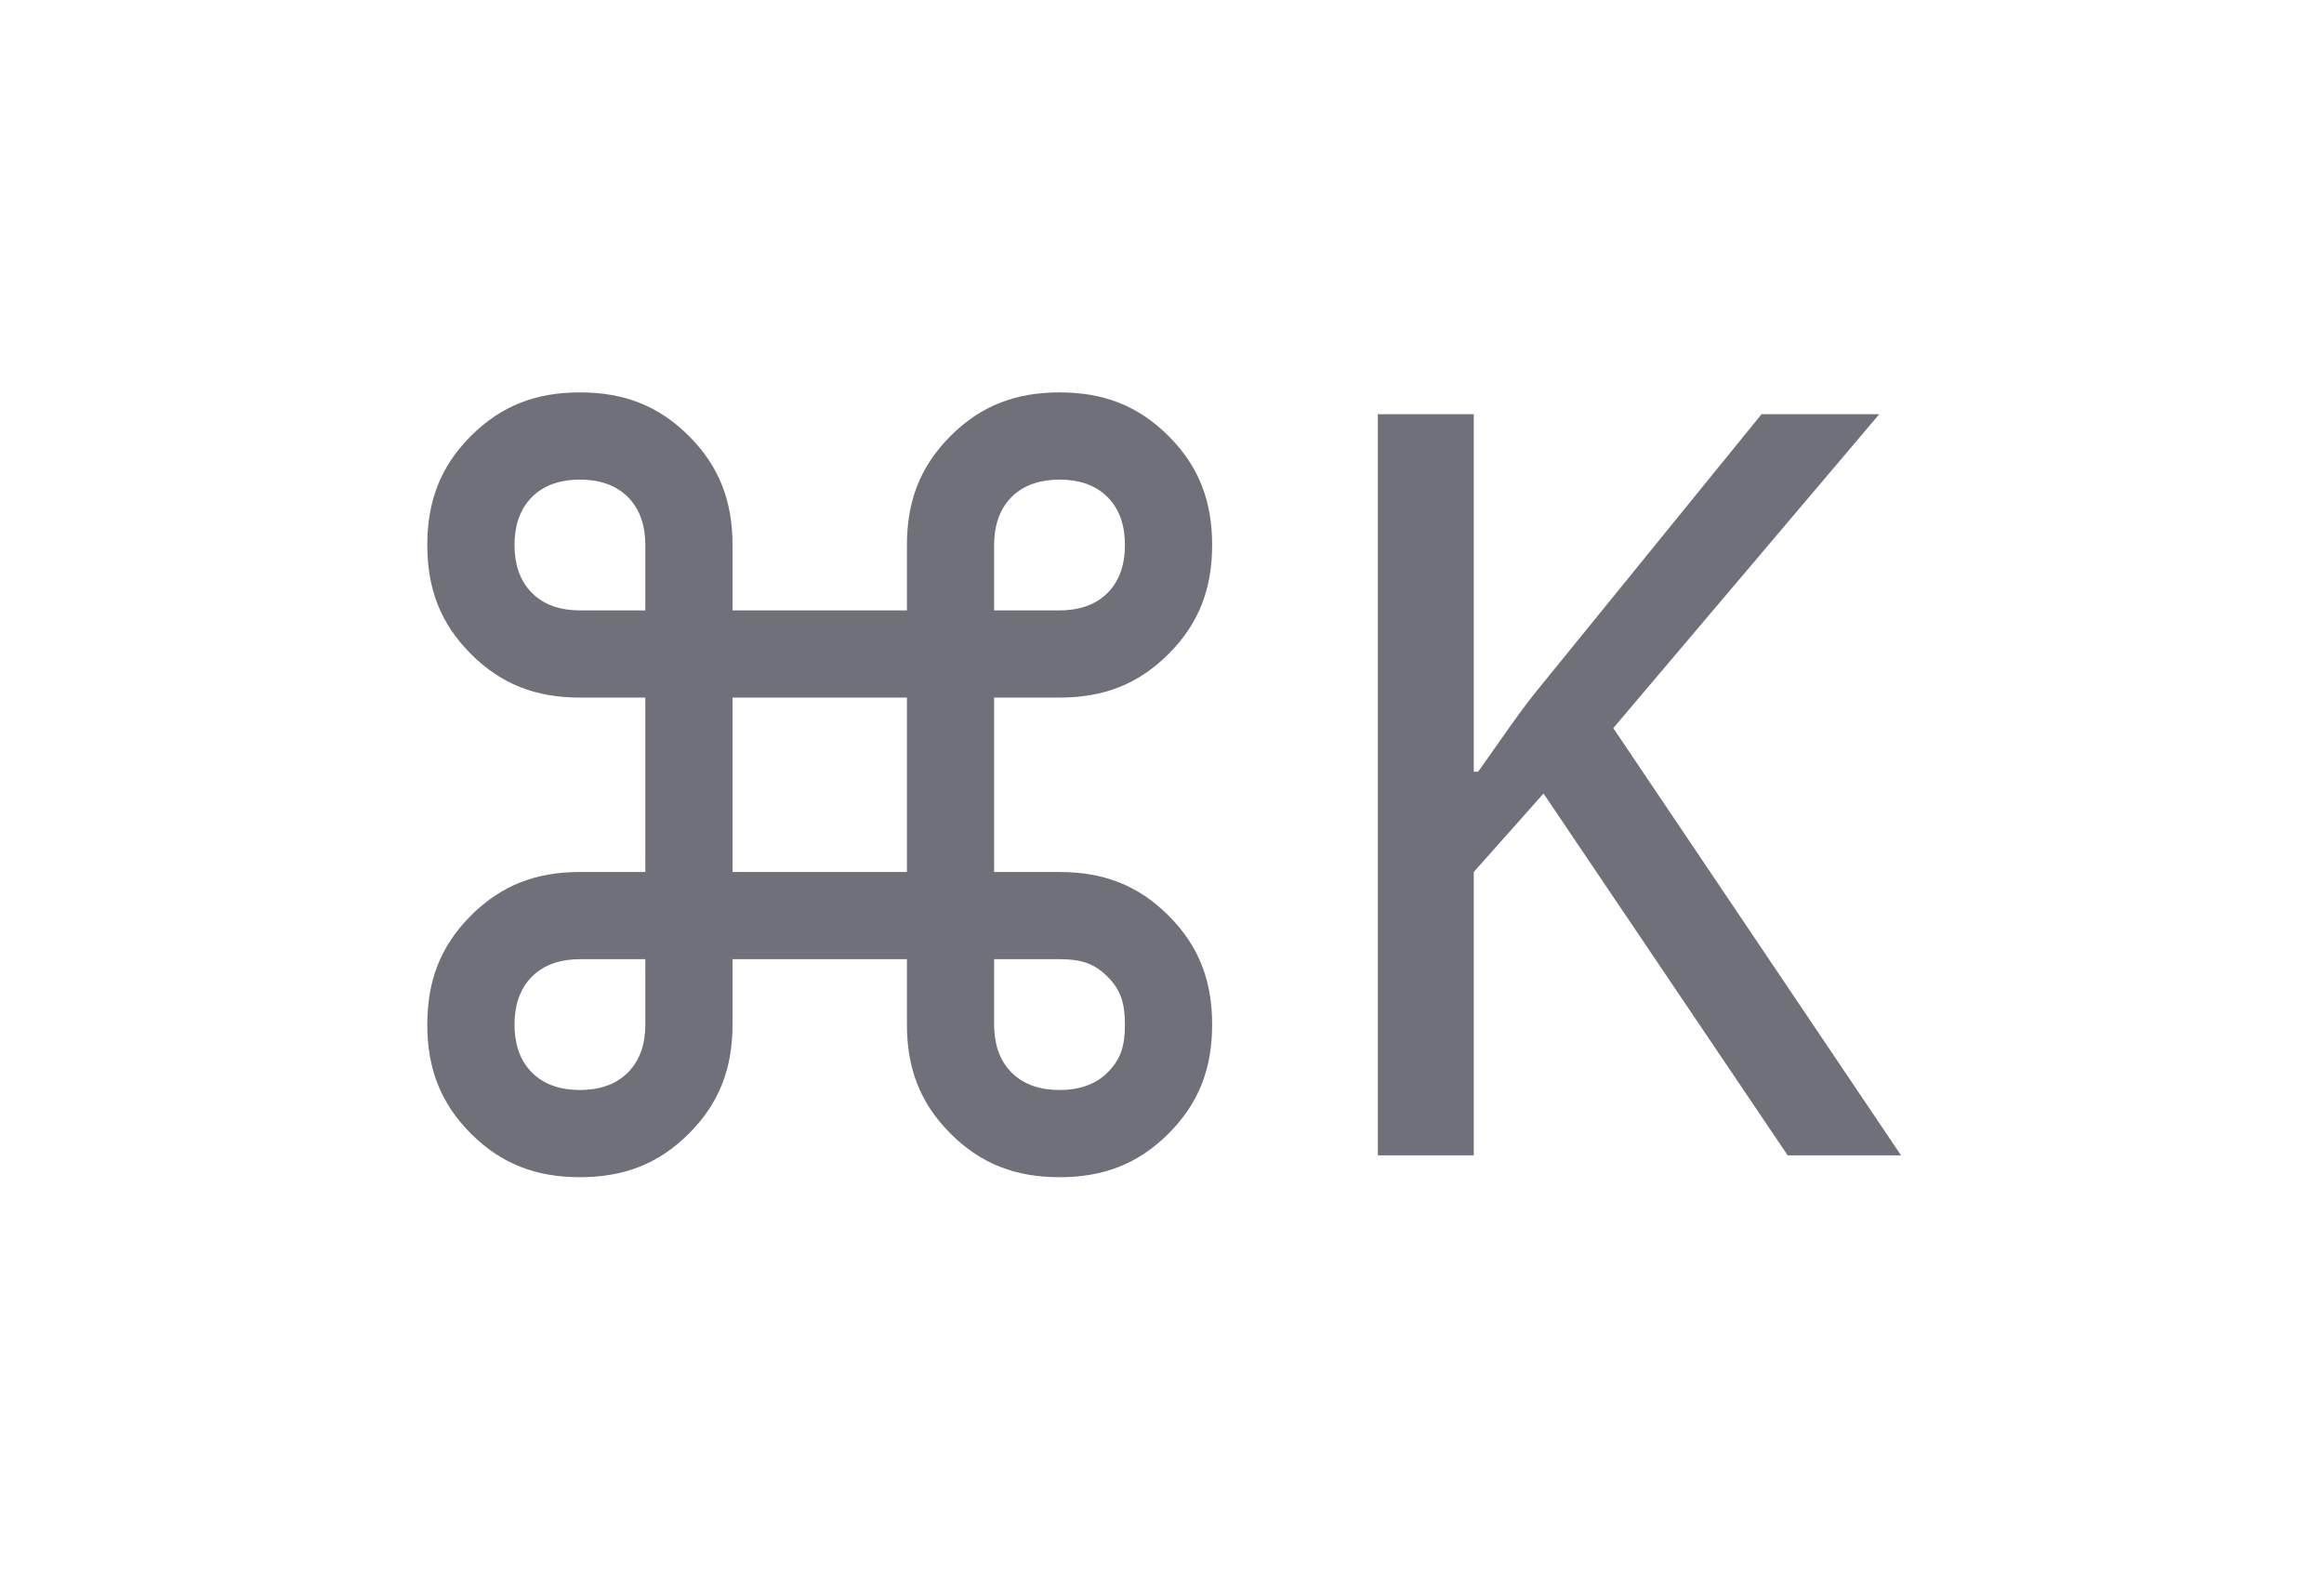 <?xml version="1.0" encoding="utf-8"?>
<!-- Generator: Adobe Illustrator 26.3.1, SVG Export Plug-In . SVG Version: 6.00 Build 0)  -->
<svg version="1.1" id="Layer_1" xmlns="http://www.w3.org/2000/svg" xmlns:xlink="http://www.w3.org/1999/xlink" x="0px" y="0px"
	 viewBox="0 0 53.3 36" style="enable-background:new 0 0 53.3 36;" xml:space="preserve">
<style type="text/css">
	.st0{fill:#70707B;}
</style>
<path class="st0" d="M13.3,27c-1,0-1.8-0.3-2.5-1s-1-1.5-1-2.5s0.3-1.8,1-2.5c0.7-0.7,1.5-1,2.5-1h1.5v-4h-1.5c-1,0-1.8-0.3-2.5-1
	s-1-1.5-1-2.5s0.3-1.8,1-2.5s1.5-1,2.5-1s1.8,0.3,2.5,1s1,1.5,1,2.5V14h4v-1.5c0-1,0.3-1.8,1-2.5c0.7-0.7,1.5-1,2.5-1s1.8,0.3,2.5,1
	s1,1.5,1,2.5s-0.3,1.8-1,2.5s-1.5,1-2.5,1h-1.5v4h1.5c1,0,1.8,0.3,2.5,1c0.7,0.7,1,1.5,1,2.5s-0.3,1.8-1,2.5s-1.5,1-2.5,1
	s-1.8-0.3-2.5-1c-0.7-0.7-1-1.5-1-2.5V22h-4v1.5c0,1-0.3,1.8-1,2.5S14.3,27,13.3,27z M13.3,25c0.4,0,0.8-0.1,1.1-0.4
	c0.3-0.3,0.4-0.7,0.4-1.1V22h-1.5c-0.4,0-0.8,0.1-1.1,0.4c-0.3,0.3-0.4,0.7-0.4,1.1s0.1,0.8,0.4,1.1C12.5,24.9,12.9,25,13.3,25z
	 M24.3,25c0.4,0,0.8-0.1,1.1-0.4c0.3-0.3,0.4-0.6,0.4-1.1s-0.1-0.8-0.4-1.1c-0.3-0.3-0.6-0.4-1.1-0.4h-1.5v1.5
	c0,0.4,0.1,0.8,0.4,1.1C23.5,24.9,23.9,25,24.3,25z M16.8,20h4v-4h-4V20z M13.3,14h1.5v-1.5c0-0.4-0.1-0.8-0.4-1.1
	c-0.3-0.3-0.7-0.4-1.1-0.4c-0.4,0-0.8,0.1-1.1,0.4c-0.3,0.3-0.4,0.7-0.4,1.1c0,0.4,0.1,0.8,0.4,1.1C12.5,13.9,12.9,14,13.3,14z
	 M22.8,14h1.5c0.4,0,0.8-0.1,1.1-0.4c0.3-0.3,0.4-0.7,0.4-1.1c0-0.4-0.1-0.8-0.4-1.1c-0.3-0.3-0.7-0.4-1.1-0.4s-0.8,0.1-1.1,0.4
	c-0.3,0.3-0.4,0.7-0.4,1.1V14z"/>
<g>
	<path class="st0" d="M31.6,9.5h2.2v8.2h0.1c0.5-0.7,0.9-1.3,1.3-1.8l5.2-6.4h2.7L37,16.7l6.6,9.8H41l-5.6-8.3L33.8,20v6.5h-2.2V9.5
		z"/>
</g>
</svg>
